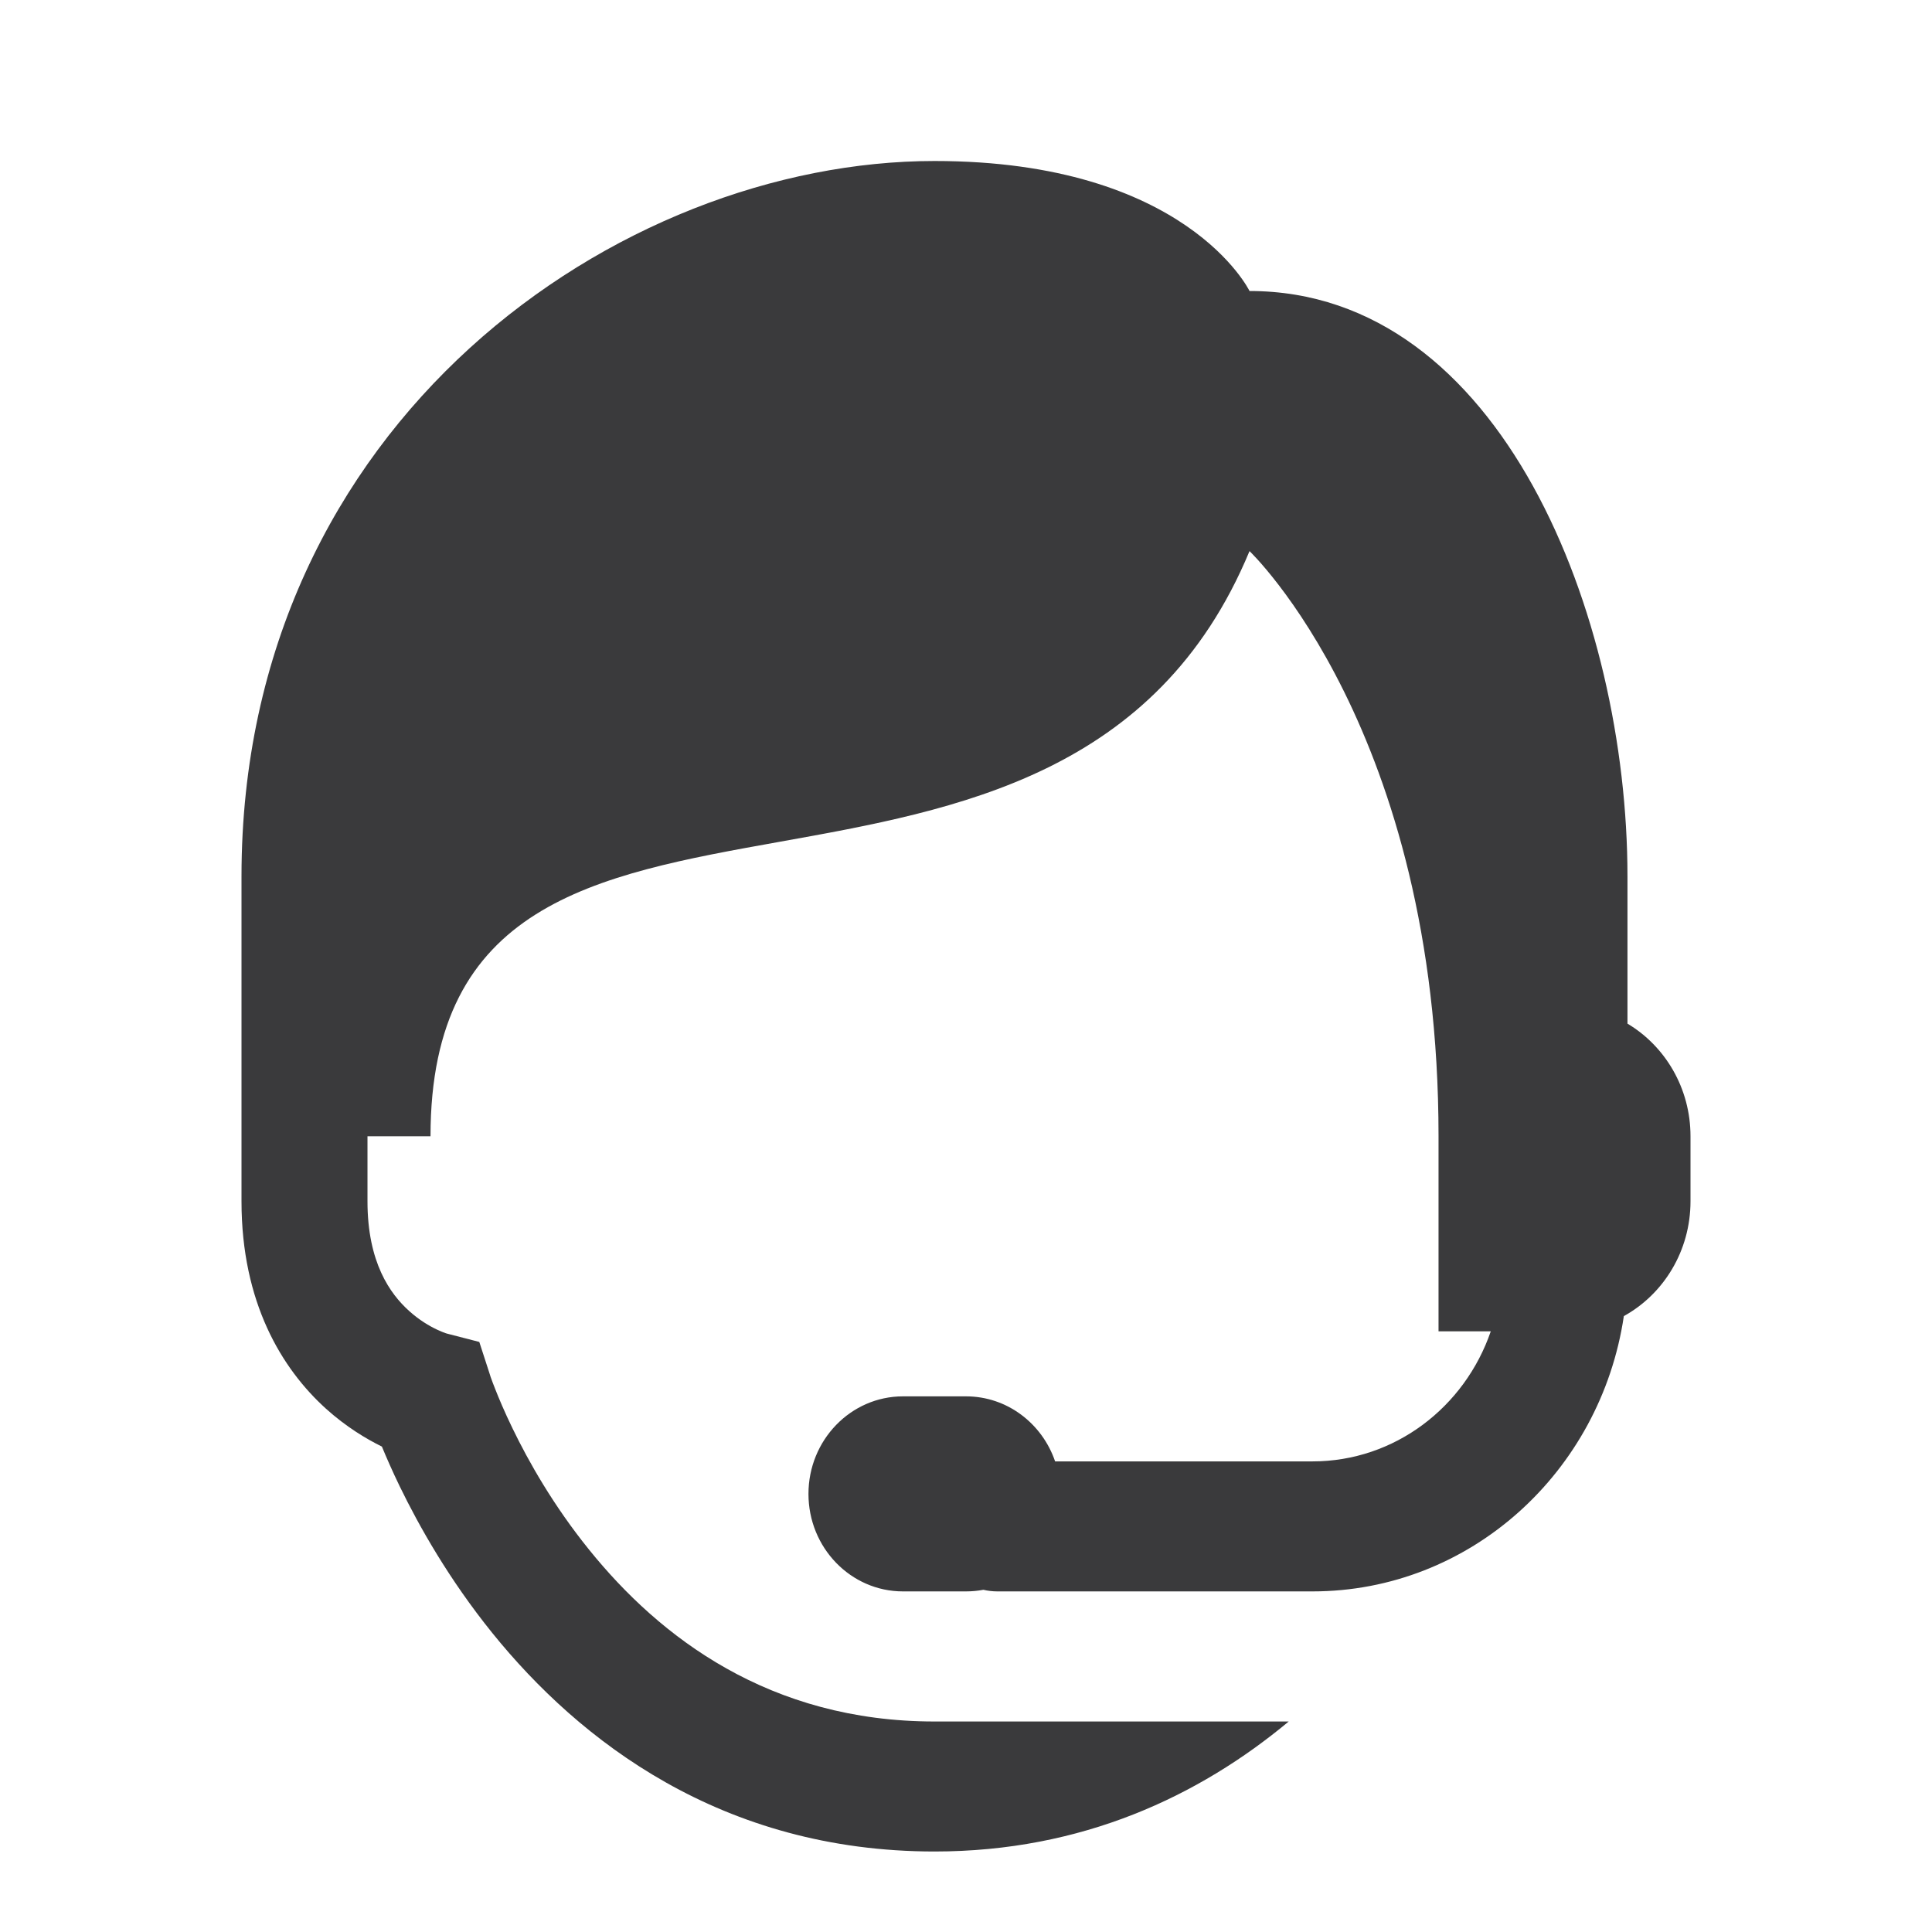 <svg width="24" height="24" viewBox="0 0 24 24" fill="none" xmlns="http://www.w3.org/2000/svg">
<path d="M17.87 14.115C17.87 9.075 15.522 6.846 15.522 6.846C14.37 9.618 11.902 10.06 9.685 10.457C7.381 10.87 5.348 11.234 5.348 14.115H4.565V14.923C4.565 15.684 4.847 16.073 5.081 16.284C5.208 16.399 5.335 16.473 5.429 16.517C5.476 16.539 5.512 16.553 5.532 16.56L5.542 16.563L5.547 16.565L5.954 16.67L6.09 17.089L6.091 17.094C6.093 17.099 6.096 17.109 6.101 17.122C6.111 17.15 6.127 17.194 6.15 17.251C6.195 17.366 6.266 17.536 6.366 17.742C6.566 18.156 6.877 18.706 7.319 19.252C8.196 20.339 9.559 21.385 11.609 21.385H16.009C14.897 22.311 13.442 23 11.609 23C8.963 23 7.195 21.622 6.116 20.286C5.579 19.621 5.206 18.959 4.966 18.465C4.873 18.273 4.8 18.105 4.744 17.97C4.549 17.874 4.3 17.725 4.05 17.5C3.501 17.004 3 16.182 3 14.923V10.885C3 5.231 7.696 2 11.609 2C14.739 2 15.522 3.615 15.522 3.615C18.652 3.615 20.217 7.654 20.217 10.885V12.716C20.685 12.995 21 13.517 21 14.115V14.923C21 15.54 20.665 16.077 20.172 16.349C19.884 18.286 18.262 19.769 16.304 19.769H12.391C12.331 19.769 12.272 19.762 12.216 19.749C12.146 19.762 12.074 19.769 12 19.769H11.217C10.569 19.769 10.043 19.227 10.043 18.558C10.043 17.889 10.569 17.346 11.217 17.346H12C12.511 17.346 12.946 17.683 13.107 18.154H16.304C17.326 18.154 18.196 17.48 18.519 16.538H17.87V14.115Z" fill="#3A3A3C"/>
</svg>
